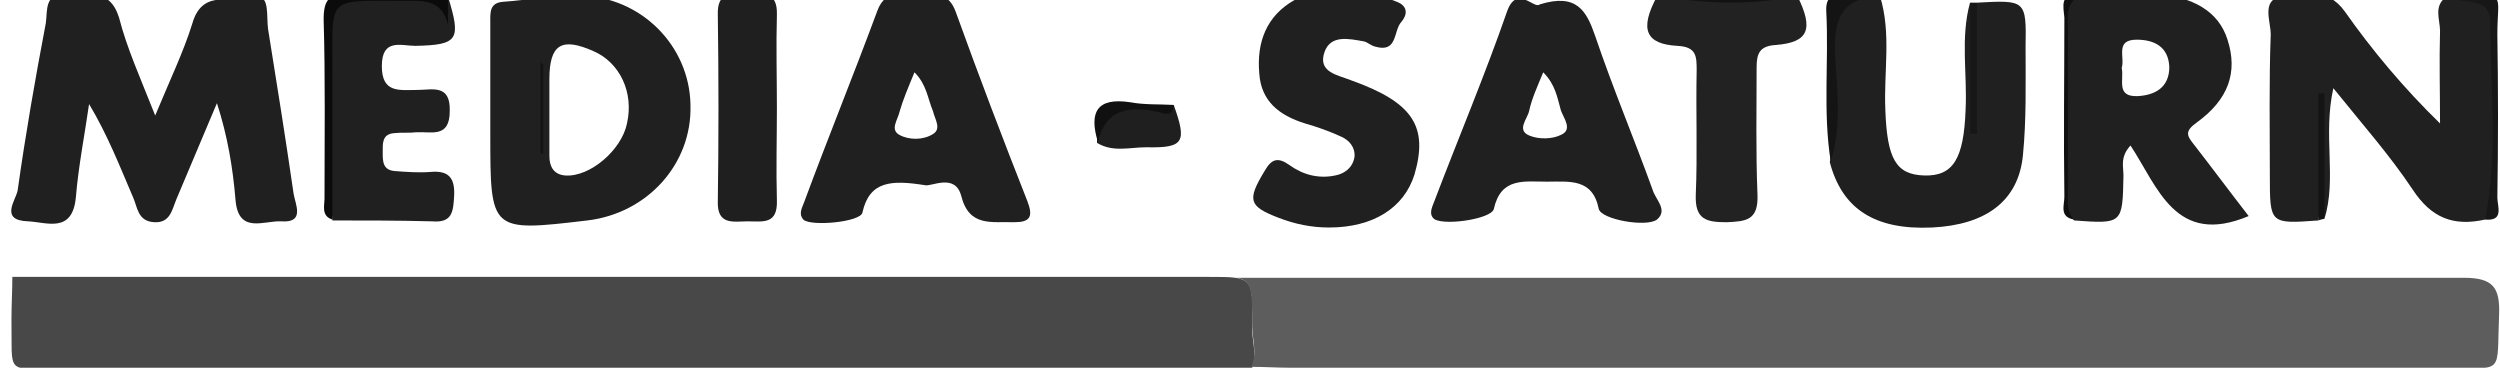 <?xml version="1.0" encoding="utf-8"?>
<!-- Generator: Adobe Illustrator 21.0.0, SVG Export Plug-In . SVG Version: 6.00 Build 0)  -->
<!DOCTYPE svg PUBLIC "-//W3C//DTD SVG 1.1//EN" "http://www.w3.org/Graphics/SVG/1.1/DTD/svg11.dtd">
<svg version="1.1" id="Ebene_1" xmlns="http://www.w3.org/2000/svg" xmlns:xlink="http://www.w3.org/1999/xlink" x="0px" y="0px"
	 width="283.5px" height="41.7px" viewBox="0 0 283.5 41.7" style="enable-background:new 0 0 283.5 41.7;" xml:space="preserve">
<path style="fill:#484848;" d="M142,36.9c0.1-5.5,0.1-5.5-4.9-5.5c-45.2,0-90.5,0-135.7,0c0,1.6-0.1,3.2-0.1,4.8
	c0.1,6.3-0.7,5.6,5,5.6c32.7,0,65.5,0,98.2,0c12.5,0,25-0.1,37.5-0.1C142.6,40.1,141.9,38.5,142,36.9z"/>
<path style="fill:#202020;" d="M17.6,13.1c1.7-4.1,3.2-7.2,4.2-10.4c1.2-4.3,4.9-2.1,7.3-2.9c1.5-0.5,1.1,2.2,1.3,3.5
	c1,6.2,2,12.5,2.9,18.7c0.2,1.2,1.3,3.3-1.4,3.1c-2-0.1-4.9,1.5-5.2-2.5c-0.3-3.6-0.9-7.2-2.1-10.9c-1.5,3.6-3.1,7.3-4.6,10.9
	c-0.5,1.2-0.7,2.7-2.5,2.6c-1.9-0.1-1.9-1.7-2.4-2.8c-1.5-3.5-2.9-7.1-5-10.6c-0.5,3.5-1.2,7-1.5,10.6c-0.4,4.1-3.3,2.8-5.4,2.7
	C-0.1,25,1.8,22.7,2,21.6c0.9-6.4,2-12.7,3.2-19C5.4,1.2,5-0.9,7.6-0.6c2.3,0.2,4.8-0.9,5.9,2.6C14.4,5.5,15.9,8.8,17.6,13.1z"/>
<path style="fill:#202020;" d="M262.9,25c-5.5,0.4-5.5,0.4-5.5-5.1c0-5.3-0.1-10.6,0.1-16c0-1.5-1.1-3.9,1.2-4.3
	c2.4-0.4,5.2-1.1,7.2,1.7c3.1,4.4,6.6,8.6,10.8,12.7c0-3.5-0.1-7,0-10.5c0-1.3-0.8-2.9,0.8-3.9c5.4,0.7,5.4,0.7,5.4,6.5
	c0,4.9,0,9.9,0,14.8c0,1.5,0,2.9-1.1,4c-3.6,0.8-6.1-0.2-8.2-3.4c-2.6-3.9-5.7-7.4-9-11.5c-1.2,5.4,0.4,10.2-1,14.8
	c-0.8-4.1,0-8.3-0.4-11.5C263,16.6,263.6,20.8,262.9,25z"/>
<path style="fill:#202020;" d="M224.2,0.3c5.5-0.3,5.6-0.3,5.5,5c0,4.1,0.1,8.3-0.3,12.3c-0.5,5.2-4.2,7.9-10.3,8.2
	c-6.5,0.3-10.2-2.1-11.6-7.4c0.9-4.9-0.3-9.8,0.1-14.8c0.3-3.3,1.2-4.3,4.2-3.8c0.5,0.1,1,0,1.4-0.2c1.3,4.2,0.4,8.6,0.6,12.9
	c0.2,5.5,1.2,7.3,4.4,7.4c3.3,0.1,4.5-1.9,4.7-7.5c0.2-4-0.6-8.1,0.5-12.1c1,5.4,0,10.8,0.4,15C224.1,11.1,223.4,5.7,224.2,0.3z"/>
<path style="fill:#202020;" d="M150.7,25.8c-2,0-3.9-0.4-5.7-1.1c-3.4-1.3-3.6-2-1.6-5.3c0.8-1.4,1.5-1.6,2.8-0.7
	c1.5,1.1,3.3,1.6,5.2,1.2c1.1-0.2,2-0.9,2.2-2.1c0.1-1.1-0.6-1.9-1.5-2.3c-1.3-0.6-2.7-1.1-4.1-1.5c-2.9-0.9-5-2.5-5.2-5.7
	c-0.3-3.5,0.8-6.5,4-8.3c3.9-2.2,7.7-1.3,11.6,0.2c1.3,0.5,1.2,1.5,0.5,2.3c-0.9,1-0.4,3.5-2.9,2.8c-0.5-0.1-0.9-0.5-1.3-0.6
	c-1.7-0.3-3.8-0.8-4.5,1.2c-0.8,2.3,1.5,2.6,3,3.2c7,2.5,8.8,5.2,7.2,10.7C159.2,23.6,155.7,25.8,150.7,25.8z"/>
<path style="fill:#202020;" d="M50.8-0.4c1.5,4.9,1.2,5.5-3.7,5.6c-1.6,0-3.8-0.9-3.8,2.3c0,3.1,2,2.7,4,2.7c1.7,0,3.8-0.7,3.7,2.4
	c0,3.1-2.1,2.3-3.8,2.4c-0.8,0.1-1.7,0-2.5,0.1c-1.4,0.1-1.3,1.2-1.3,2.2c0,1,0,2,1.4,2.1c1.3,0.1,2.7,0.2,4,0.1
	c2.1-0.2,2.8,0.7,2.7,2.7c-0.1,1.8-0.2,3.1-2.5,2.9C45.2,25,41.4,25,37.7,25c-0.8-7.8-0.1-15.6-0.4-23.4c-0.1-1.9,1.2-1.7,2.4-1.8
	C43.4-0.3,47.1,0.1,50.8-0.4z"/>
<path style="fill:#222222;" d="M203.8-0.5c1.9,3.8,1.3,5.3-2.4,5.6c-1.8,0.1-2.2,0.9-2.2,2.5c0,4.8-0.1,9.7,0.1,14.5
	c0.1,2.9-1.3,3-3.5,3.1c-2.3,0-3.6-0.3-3.5-3.1c0.2-4.7,0-9.4,0.1-14.1c0-1.6,0-2.7-2.2-2.8c-3.6-0.2-4.3-1.9-2.3-5.6
	C193.1,0,198.5,0,203.8-0.5z"/>
<path style="fill:#1F1F1F;" d="M88.1,12.2c0,3.5-0.1,7,0,10.5c0.1,2.8-1.6,2.4-3.3,2.4c-1.6,0-3.5,0.5-3.4-2.3c0.1-7,0.1-14,0-21.1
	c-0.1-2.8,1.7-2.4,3.3-2.3c1.6,0,3.5-0.6,3.4,2.3C88,5.2,88.1,8.7,88.1,12.2z"/>
<path style="fill:#1F1F1F;" d="M133.1,11.9c1.5,4.2,1.2,4.9-3.1,4.8c-1.9,0-3.8,0.6-5.6-0.5c-0.1-3.5,1.6-4.6,4.9-4.1
	C130.5,12.3,131.9,12.6,133.1,11.9z"/>
<path style="fill:#0F0F0F;" d="M235.9-0.5c-1.4,4-0.5,8.1-0.7,12.1c-0.1,4.4,0,8.9,0,13.3c-1.7-0.3-1.1-1.6-1.1-2.6
	c-0.1-6.8,0-13.6,0-20.3C234,0.8,233.5-0.9,235.9-0.5z"/>
<path style="fill:#0B0B0B;" d="M50.8-0.4c0,1.1,0,2.2,0,3.2c-0.7-3-3-2.7-5.1-2.7c-8.7,0-8-0.6-8,7.7c0,5.7,0,11.4,0,17.1
	c-1.3-0.4-0.9-1.6-0.9-2.4c0-6.8,0.1-13.5-0.1-20.3c0-2.2,0.6-3,2.9-2.8C43.3-0.4,47-0.5,50.8-0.4z"/>
<path style="fill:#171717;" d="M281.8,24.9c1.5-7.4,0.6-14.9,0.6-22.3c0-3.3-3.4-1.9-5-3.1c0.4,0,0.7-0.1,1.1-0.1
	c5.9,0,4.7-0.3,4.7,4.5c0.1,6.2,0.1,12.3,0,18.5C283.2,23.4,284,25.1,281.8,24.9z"/>
<path style="fill:#141414;" d="M213.3-0.4c-4.4,0.1-5.4,2.5-5.2,6.6c0.2,4,0.8,8.1-0.5,12.1c-0.9-5.7-0.2-11.3-0.5-17
	c-0.1-1.7,0.8-2.1,2.2-1.9C210.6-0.5,211.9-0.4,213.3-0.4z"/>
<path style="fill:#171717;" d="M224.2,0.3c0,5,0,9.9,0,14.9c-0.3,0-0.5,0-0.8,0c0-5,0-9.9,0-14.9C223.7,0.3,224,0.3,224.2,0.3z"/>
<path style="fill:#121212;" d="M203.8-0.5c-5.3,1.2-10.7,0.9-16,0C193.1-0.5,198.5-0.5,203.8-0.5z"/>
<path style="fill:#141414;" d="M262.9,25c0-4.8,0-9.6,0-14.4c0.2,0,0.5,0,0.7,0c0,4.7,0,9.5,0,14.2C263.3,24.9,263.1,24.9,262.9,25z
	"/>
<path style="fill:#101010;" d="M133.1,11.9c-0.1,1.4-1,1-1.8,0.8c-3.2-0.7-5.9-0.4-6.8,3.4c-1-3.3-0.2-5.1,3.7-4.5
	C129.8,11.9,131.4,11.8,133.1,11.9z"/>
<path style="fill:#202020;" d="M65.7-0.5C62.9-0.6,60,0,57.1,0.2c-1.6,0.1-1.5,1.2-1.5,2.3c0,3.4,0,6.8,0,10.2c0,0,0,0,0,0
	c0,0.8,0,1.7,0,2.5c0,11.1,0,11.1,11,9.8c6.8-0.8,11.9-6.4,11.7-13.1C78.2,5.2,72.7-0.4,65.7-0.5z M71.1,14c-0.6,3-4.2,6.1-7,5.9
	c-1.3-0.1-1.8-1-1.8-2.2c0-1.8,0-3.6,0-5.4c0,0,0,0,0,0c0-1.1,0-2.2,0-3.3c0-4,1.4-4.8,5-3.2C70.3,7.1,71.9,10.5,71.1,14z"/>
<path style="fill:#131313;" d="M61.6,7.3c0,3.4,0,6.7,0,10.1c-0.1,0-0.2,0-0.3,0c0-3.5,0-6.9,0-10.4C61.3,7.1,61.4,7.2,61.6,7.3z"/>
<path style="fill:#202020;" d="M116.5,22.8c-2.8-7.1-5.5-14.2-8.1-21.4c-0.8-2.3-2.4-2.1-4-2c-1.7,0.2-3.9-0.9-4.9,1.8
	c-2.7,7.3-5.6,14.4-8.3,21.7c-0.2,0.6-0.7,1.3-0.1,2c0.8,0.8,6.5,0.3,6.7-0.8c0.8-3.6,3.3-3.7,7.1-3.1c0.7,0.2,3.4-1.4,4.1,1.2
	c0.9,3.6,3.5,2.9,6,3C116.8,25.2,117.2,24.6,116.5,22.8z M105.8,15.2c-1.1,0.7-2.7,0.7-3.8,0.1c-1.1-0.6-0.2-1.7,0-2.6
	c0.4-1.4,1-2.8,1.7-4.5c1.4,1.4,1.5,3,2.1,4.4C106,13.5,106.8,14.6,105.8,15.2z"/>
<path style="fill:#202020;" d="M187.4,21.5c-2.1-5.8-4.5-11.5-6.5-17.4c-1-2.9-2.1-4.9-6.3-3.6c-0.6,0.6-2.6-2.3-3.7,0.8
	c-2.5,7.2-5.5,14.3-8.2,21.4c-0.2,0.6-0.7,1.4-0.2,2c0.7,1,6.6,0.2,6.9-1c0.8-3.6,3.4-3.1,6-3.1c2.6,0,5.2-0.4,5.9,3.1
	c0.3,1.2,5.4,2.1,6.6,1.2C189.2,23.8,187.7,22.6,187.4,21.5z M177,15.3c-1,0.5-2.5,0.5-3.5,0.1c-1.6-0.6-0.3-1.9-0.1-2.8
	c0.3-1.4,0.9-2.7,1.6-4.4c1.4,1.4,1.6,2.9,2,4.3C177.3,13.4,178.4,14.7,177,15.3z"/>
<path style="fill:#202020;" d="M248.8,16.4c-0.8-1-1.1-1.5,0.3-2.5c3.6-2.6,4.7-5.7,3.5-9.4c-1-3.2-3.9-4.9-8.3-5.2
	c-2.8-0.2-5.6,0.8-8.4,0.2c-1.7,0.8-1.4,2.4-1.4,3.8c0,6.1,0,12.1,0,18.2c0,1.2-0.2,2.4,0.7,3.5c5.5,0.4,5.5,0.4,5.6-5.1
	c0-1-0.4-2.1,0.8-3.4c3.1,4.7,5.1,11.5,13.4,8C252.9,21.8,250.9,19.1,248.8,16.4z M242.4,10.9c-2.5,0.1-1.5-1.9-1.8-3.2
	c0.4-1.2-0.8-3.2,1.7-3.2c2,0,3.6,0.8,3.7,3.1C246,9.9,244.4,10.8,242.4,10.9z"/>
<g>
	<path style="fill:#5D5D5D;" d="M279.4,31.5c-46.4,0-92.8,0-139.2,0c1.8,0.3,1.8,1.4,1.8,5.4c0,1.6,0.6,3.1-0.1,4.7c0,0,0,0,0,0
		c0,0,0,0,0,0c1.5,0,2.9,0.1,4.4,0.1c43.7,0,87.4,0,131.1,0c6.7,0,5.7,1,6-6.1C283.5,32.6,282.7,31.5,279.4,31.5z"/>
	<path style="fill:#5D5D5D;" d="M3.5,31.4c-0.1,0-0.3,0-0.4,0C3.2,31.4,3.4,31.4,3.5,31.4z"/>
</g>
</svg>
